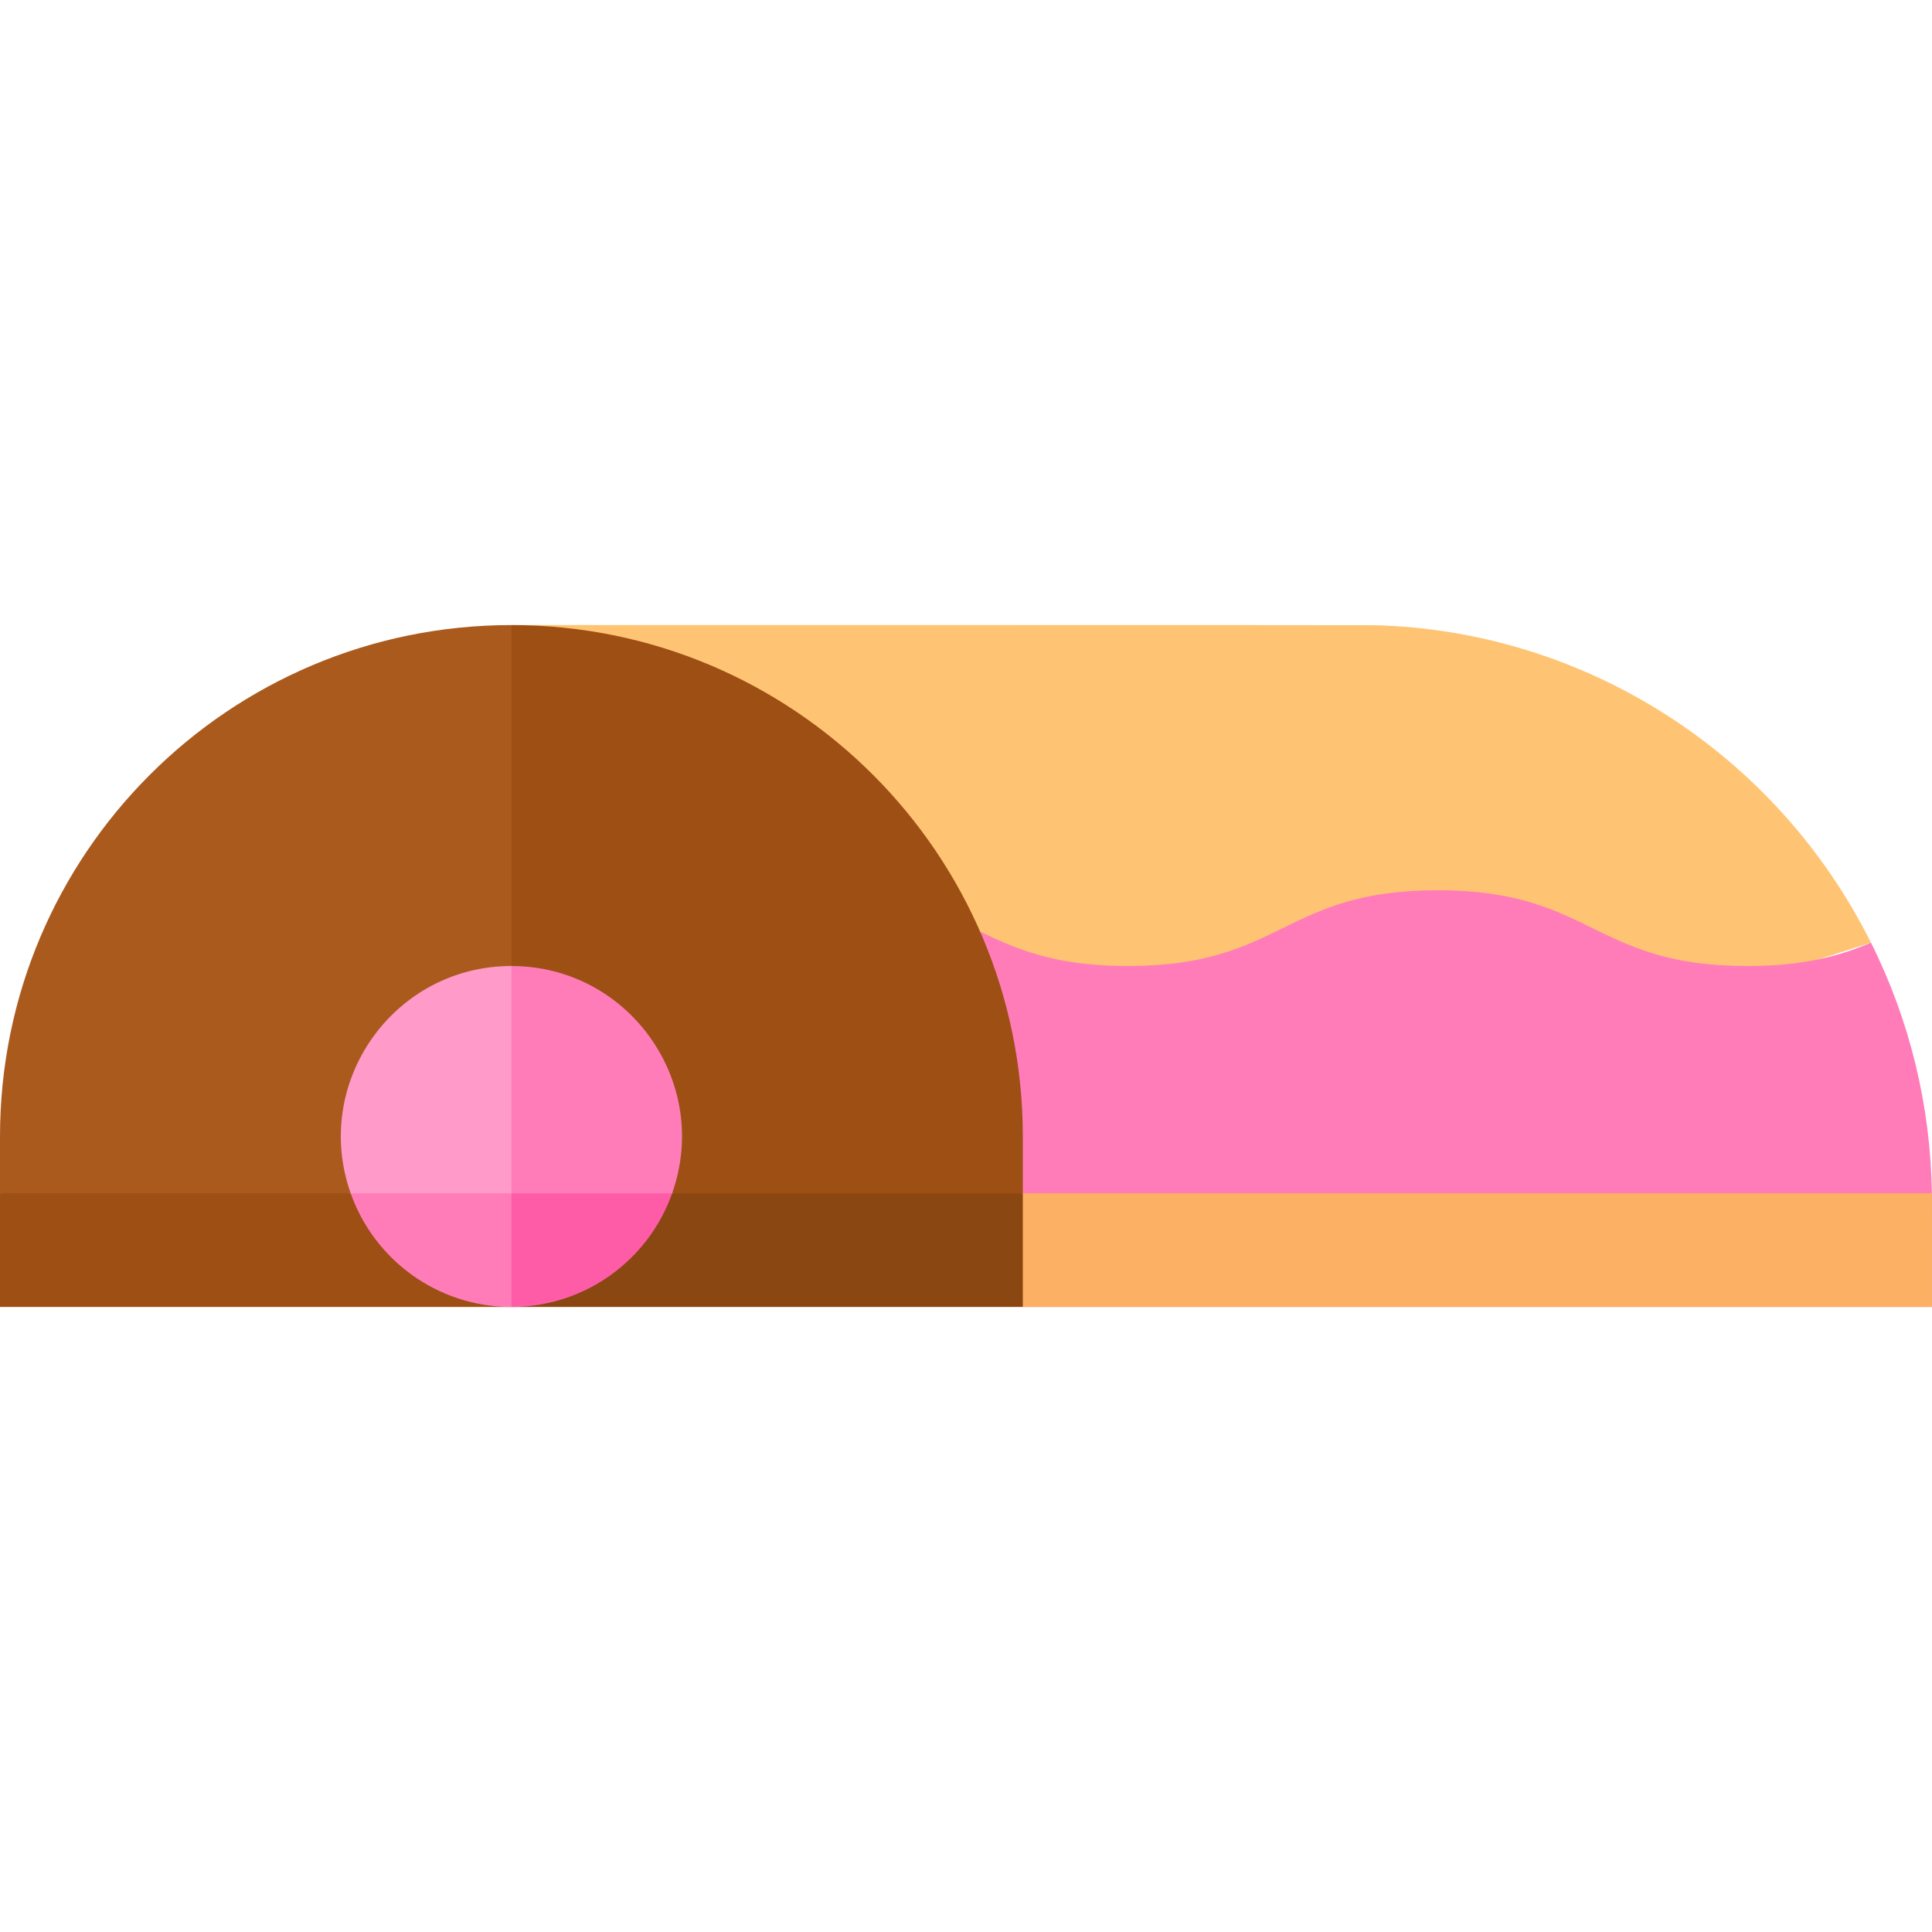 <svg id="Capa_1" enable-background="new 0 0 510.001 510.001" height="512" viewBox="0 0 510.001 510.001" width="512" xmlns="http://www.w3.org/2000/svg"><g><path d="m332 300.334 161.897-51.49c-25.272-50.567-75.929-82.325-130.816-83.8-2.154-.058-227.973-.043-228.082-.043l123.711 80.897z" fill="#ffc473"/><path d="m510 345.001c-6.771 0-233.232 0-240 0 0-10.492 0-19.508 0-30h240z" fill="#ff9ac9"/><path d="m510 345.001c-.009-11.847.022-26.651-.028-30l-119.986-10-119.986 10-10 15 10 15z" fill="#fbb064"/><path d="m256.875 283.001 13.125 32h239.972c-.347-23.114-5.817-45.634-16.074-66.157-10.826 4.615-20.883 6.157-32.65 6.157-40.876 0-40.876-20-81.753-20-40.874 0-40.874 20-81.749 20-8.093 0-14.583-.784-20.107-2.042-7.588-1.727-13.349-4.351-18.929-7.061z" fill="#ff7cb9"/><path d="m135 165.001c-74.557 0-135 60.439-135 135v15l47.5 10 45.071-10 42.429-60 10-42.667z" fill="#ab5a1d"/><path d="m0 345.001h135l-42.429-30h-92.571z" fill="#9d4f14"/><path d="m135 255.001c-31.036 0-52.773 30.742-42.429 60l21.214 10 21.215-10 10-30z" fill="#ff9ac9"/><path d="m135 345.001 10-15-10-15c-14.847 0-27.582 0-42.429 0 6.202 17.542 22.906 30 42.429 30z" fill="#ff7cb9"/><path d="m270 300.001c0-74.557-60.439-135-135-135v90.074l42.429 59.926 45.071 10 47.5-10c0-5.246 0-9.753 0-15z" fill="#9d4f14"/><path d="m135 345.001h135v-30h-92.571z" fill="#8a4711"/><path d="m135 255.001v60l21.215 10 21.214-10c10.368-29.325-11.464-60-42.429-60z" fill="#ff7cb9"/><path d="m177.429 315.001c-14.847 0-27.582 0-42.429 0v30c19.518 0 36.226-12.453 42.429-30z" fill="#ff5ca8"/></g></svg>
